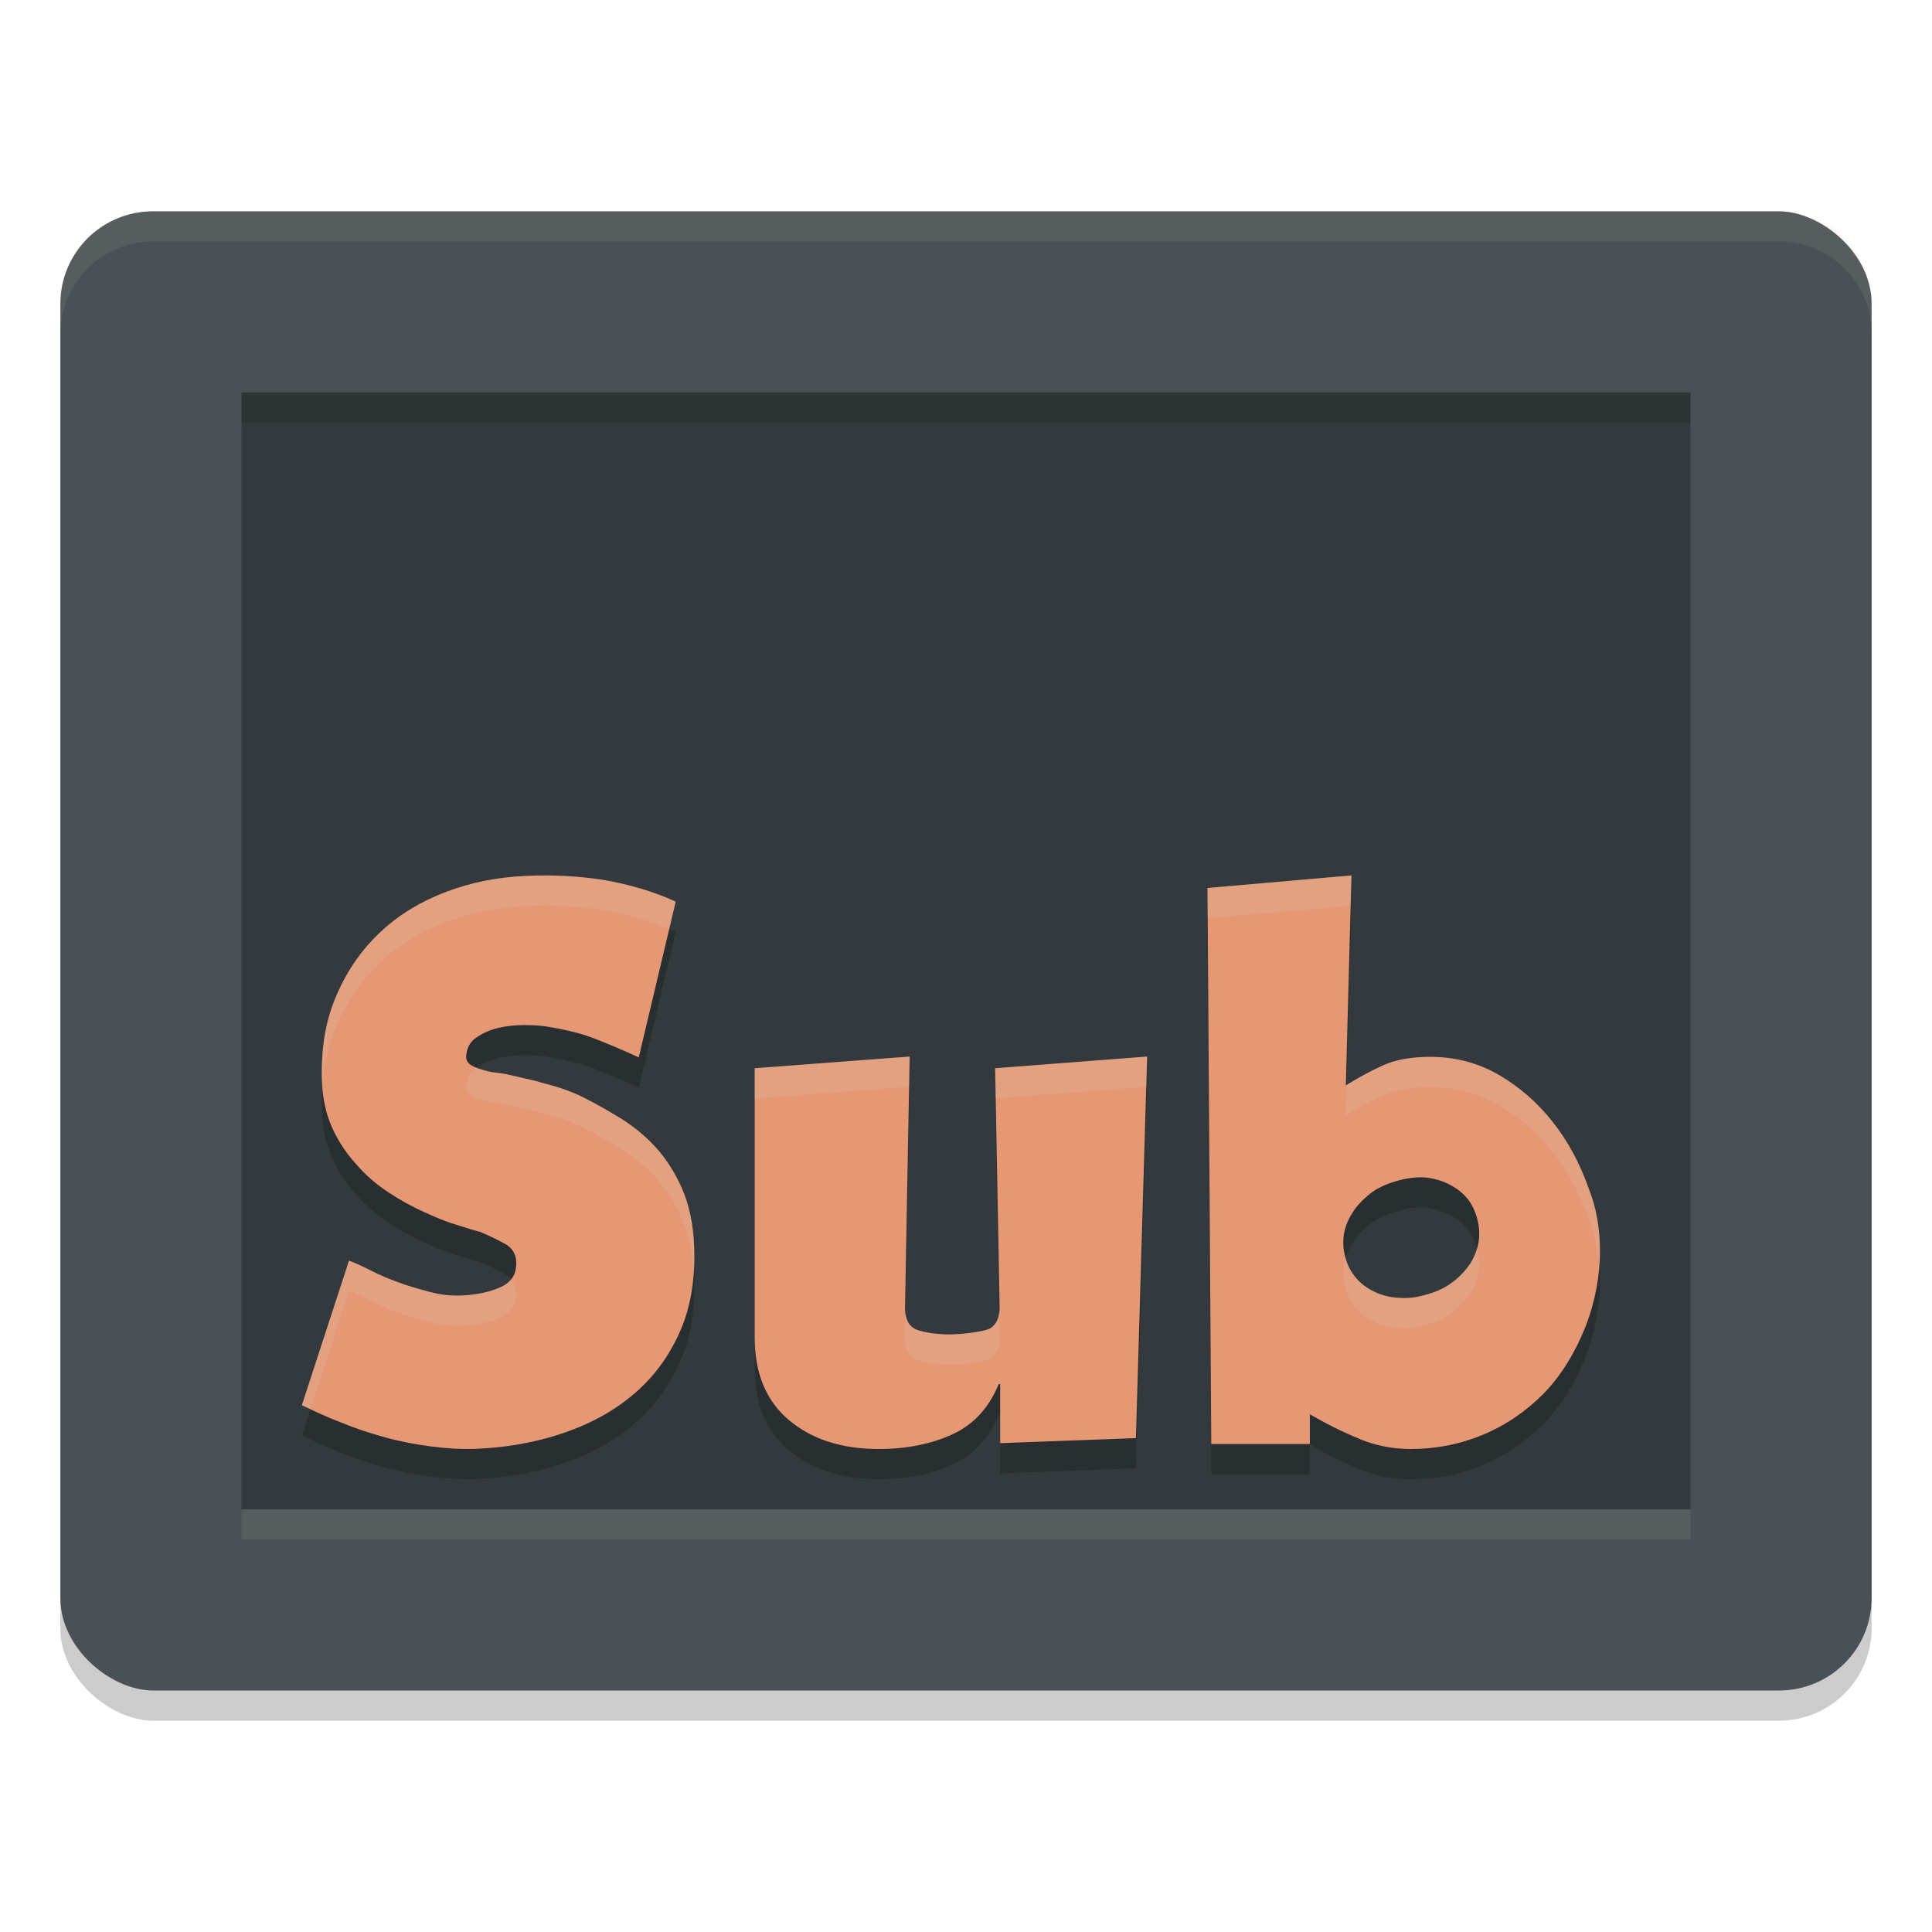 <svg xmlns="http://www.w3.org/2000/svg" width="64" height="64" version="1">
 <rect style="opacity:0.2" width="49" height="60" x="-57" y="-62" rx="3.063" ry="3.068" transform="matrix(0,-1,-1,0,0,0)"/>
 <rect style="fill:#495156" width="49" height="60" x="-56" y="-62" rx="3.063" ry="3.068" transform="matrix(0,-1,-1,0,0,0)"/>
 <path style="opacity:0.3" d="M 8,13 V 50 H 56 V 13 Z"/>
 <path style="opacity:0.2" d="M 44.768,30 40,30.416 40.125,48.834 h 3.266 v -0.984 c 0.476,0.277 0.989,0.542 1.553,0.777 C 45.507,48.876 46.096,49 46.734,49 c 0.826,0 1.627,-0.154 2.391,-0.473 0.764,-0.319 1.427,-0.773 2.016,-1.369 0.576,-0.596 1.038,-1.345 1.389,-2.232 0.649,-1.685 0.573,-3.379 0.1,-4.549 -0.288,-0.818 -0.674,-1.552 -1.188,-2.203 -0.513,-0.651 -1.103,-1.165 -1.791,-1.566 -0.688,-0.402 -1.453,-0.598 -2.279,-0.598 -0.638,0 -1.15,0.099 -1.551,0.279 -0.401,0.18 -0.813,0.403 -1.238,0.666 z m -27.354,0.016 c -0.936,0.041 -1.809,0.216 -2.633,0.527 -0.824,0.312 -1.549,0.745 -2.16,1.314 -0.624,0.583 -1.111,1.273 -1.461,2.086 -0.362,0.813 -0.523,1.734 -0.498,2.777 0.012,0.61 0.124,1.151 0.336,1.625 0.212,0.474 0.488,0.88 0.812,1.232 0.312,0.366 0.674,0.666 1.061,0.924 0.387,0.257 0.787,0.472 1.174,0.648 0.387,0.176 0.737,0.327 1.074,0.422 0.337,0.108 0.596,0.19 0.809,0.244 0.312,0.135 0.589,0.269 0.826,0.404 0.225,0.135 0.335,0.327 0.348,0.584 0.012,0.393 -0.149,0.664 -0.498,0.826 -0.349,0.163 -0.775,0.258 -1.287,0.285 -0.35,0.014 -0.699,-0.015 -1.049,-0.109 -0.362,-0.095 -0.698,-0.191 -1.035,-0.312 -0.337,-0.122 -0.635,-0.244 -0.922,-0.393 -0.287,-0.149 -0.538,-0.259 -0.75,-0.34 L 10,47.547 c 0.412,0.203 0.86,0.408 1.322,0.584 0.462,0.19 0.948,0.351 1.447,0.486 0.487,0.135 0.986,0.229 1.498,0.297 0.512,0.068 0.998,0.096 1.473,0.082 1.049,-0.041 2.024,-0.218 2.936,-0.529 0.911,-0.312 1.685,-0.743 2.334,-1.299 0.649,-0.555 1.148,-1.234 1.51,-2.047 0.362,-0.813 0.512,-1.748 0.475,-2.805 -0.025,-0.745 -0.163,-1.396 -0.4,-1.938 -0.237,-0.542 -0.535,-1.004 -0.896,-1.396 -0.362,-0.393 -0.775,-0.717 -1.225,-0.988 -0.449,-0.271 -0.884,-0.516 -1.309,-0.719 -0.362,-0.163 -0.726,-0.284 -1.113,-0.379 l -0.338,-0.096 c -0.225,-0.054 -0.534,-0.12 -0.934,-0.215 -0.1,-0.014 -0.227,-0.041 -0.377,-0.055 -0.15,-0.014 -0.298,-0.055 -0.436,-0.096 -0.15,-0.041 -0.277,-0.094 -0.377,-0.162 -0.1,-0.068 -0.148,-0.148 -0.148,-0.27 0.012,-0.257 0.112,-0.474 0.324,-0.623 0.212,-0.149 0.449,-0.258 0.736,-0.326 0.275,-0.068 0.564,-0.096 0.852,-0.096 0.3,0 0.535,0.016 0.723,0.043 0.599,0.095 1.122,0.214 1.584,0.391 0.449,0.176 0.949,0.379 1.498,0.637 l 1.225,-5.16 C 21.646,30.53 20.847,30.299 19.998,30.15 19.137,30.015 18.275,29.975 17.414,30.016 Z M 30.133,36 25,36.387 v 8.918 c 0,1.197 0.386,2.113 1.143,2.744 C 26.899,48.68 27.88,49 29.111,49 c 0.935,0 1.75,-0.168 2.447,-0.49 0.697,-0.322 1.201,-0.875 1.527,-1.66 h 0.047 v 1.957 L 37.629,48.639 38,36 l -5.035,0.387 0.148,7.879 c 0.015,0.348 -0.088,0.579 -0.281,0.721 -0.208,0.142 -1.064,0.219 -1.391,0.219 -0.401,0 -1.012,-0.076 -1.205,-0.23 -0.193,-0.142 -0.269,-0.386 -0.254,-0.721 z m 17.049,4.002 c 0.287,0.026 0.562,0.103 0.799,0.219 0.237,0.116 0.451,0.273 0.613,0.467 0.162,0.194 0.273,0.427 0.336,0.672 0.075,0.258 0.088,0.515 0.051,0.773 -0.037,0.258 -0.14,0.505 -0.277,0.725 -0.15,0.22 -0.335,0.425 -0.572,0.605 -0.237,0.181 -0.514,0.322 -0.852,0.412 -0.325,0.103 -0.636,0.143 -0.936,0.117 -0.312,-0.013 -0.587,-0.089 -0.824,-0.205 -0.237,-0.116 -0.437,-0.259 -0.6,-0.453 -0.162,-0.194 -0.287,-0.414 -0.35,-0.672 -0.075,-0.258 -0.088,-0.515 -0.051,-0.773 0.037,-0.245 0.139,-0.492 0.289,-0.725 0.137,-0.22 0.335,-0.425 0.572,-0.619 0.237,-0.181 0.527,-0.322 0.852,-0.412 0.337,-0.103 0.649,-0.144 0.949,-0.131 z"/>
 <path style="fill:#e69875" d="M 44.768,29 40,29.416 40.125,47.834 h 3.266 v -0.984 c 0.476,0.277 0.989,0.542 1.553,0.777 C 45.507,47.876 46.096,48 46.734,48 c 0.826,0 1.627,-0.154 2.391,-0.473 0.764,-0.319 1.427,-0.773 2.016,-1.369 0.576,-0.596 1.038,-1.345 1.389,-2.232 0.649,-1.685 0.573,-3.379 0.1,-4.549 -0.288,-0.818 -0.674,-1.552 -1.188,-2.203 -0.513,-0.651 -1.103,-1.165 -1.791,-1.566 -0.688,-0.402 -1.453,-0.598 -2.279,-0.598 -0.638,0 -1.15,0.099 -1.551,0.279 -0.401,0.18 -0.813,0.403 -1.238,0.666 z m -27.354,0.016 c -0.936,0.041 -1.809,0.216 -2.633,0.527 -0.824,0.312 -1.549,0.745 -2.16,1.314 -0.624,0.583 -1.111,1.273 -1.461,2.086 -0.362,0.813 -0.523,1.734 -0.498,2.777 0.012,0.61 0.124,1.151 0.336,1.625 0.212,0.474 0.488,0.88 0.812,1.232 0.312,0.366 0.674,0.666 1.061,0.924 0.387,0.257 0.787,0.472 1.174,0.648 0.387,0.176 0.737,0.327 1.074,0.422 0.337,0.108 0.596,0.19 0.809,0.244 0.312,0.135 0.589,0.269 0.826,0.404 0.225,0.135 0.335,0.327 0.348,0.584 0.012,0.393 -0.149,0.664 -0.498,0.826 -0.349,0.163 -0.775,0.258 -1.287,0.285 -0.35,0.014 -0.699,-0.015 -1.049,-0.109 -0.362,-0.095 -0.698,-0.191 -1.035,-0.312 -0.337,-0.122 -0.635,-0.244 -0.922,-0.393 -0.287,-0.149 -0.538,-0.259 -0.75,-0.34 L 10,46.547 c 0.412,0.203 0.86,0.408 1.322,0.584 0.462,0.19 0.948,0.351 1.447,0.486 0.487,0.135 0.986,0.229 1.498,0.297 0.512,0.068 0.998,0.096 1.473,0.082 1.049,-0.041 2.024,-0.218 2.936,-0.529 0.911,-0.312 1.685,-0.743 2.334,-1.299 0.649,-0.555 1.148,-1.234 1.51,-2.047 0.362,-0.813 0.512,-1.748 0.475,-2.805 -0.025,-0.745 -0.163,-1.396 -0.4,-1.938 -0.237,-0.542 -0.535,-1.004 -0.896,-1.396 -0.362,-0.393 -0.775,-0.717 -1.225,-0.988 -0.449,-0.271 -0.884,-0.516 -1.309,-0.719 -0.362,-0.163 -0.726,-0.284 -1.113,-0.379 l -0.338,-0.096 c -0.225,-0.054 -0.534,-0.12 -0.934,-0.215 -0.1,-0.014 -0.227,-0.041 -0.377,-0.055 -0.15,-0.014 -0.298,-0.055 -0.436,-0.096 -0.15,-0.041 -0.277,-0.094 -0.377,-0.162 -0.1,-0.068 -0.148,-0.148 -0.148,-0.27 0.012,-0.257 0.112,-0.474 0.324,-0.623 0.212,-0.149 0.449,-0.258 0.736,-0.326 0.275,-0.068 0.564,-0.096 0.852,-0.096 0.3,0 0.535,0.016 0.723,0.043 0.599,0.095 1.122,0.214 1.584,0.391 0.449,0.176 0.949,0.379 1.498,0.637 l 1.225,-5.16 C 21.646,29.53 20.847,29.299 19.998,29.15 19.137,29.015 18.275,28.975 17.414,29.016 Z M 30.133,35 25,35.387 v 8.918 c 0,1.197 0.386,2.113 1.143,2.744 C 26.899,47.68 27.88,48 29.111,48 c 0.935,0 1.75,-0.168 2.447,-0.49 0.697,-0.322 1.201,-0.875 1.527,-1.66 h 0.047 v 1.957 L 37.629,47.639 38,35 l -5.035,0.387 0.148,7.879 c 0.015,0.348 -0.088,0.579 -0.281,0.721 -0.208,0.142 -1.064,0.219 -1.391,0.219 -0.401,0 -1.012,-0.076 -1.205,-0.23 -0.193,-0.142 -0.269,-0.386 -0.254,-0.721 z m 17.049,4.002 c 0.287,0.026 0.562,0.103 0.799,0.219 0.237,0.116 0.451,0.273 0.613,0.467 0.162,0.194 0.273,0.427 0.336,0.672 0.075,0.258 0.088,0.515 0.051,0.773 -0.037,0.258 -0.14,0.505 -0.277,0.725 -0.15,0.22 -0.335,0.425 -0.572,0.605 -0.237,0.181 -0.514,0.322 -0.852,0.412 -0.325,0.103 -0.636,0.143 -0.936,0.117 -0.312,-0.013 -0.587,-0.089 -0.824,-0.205 -0.237,-0.116 -0.437,-0.259 -0.6,-0.453 -0.162,-0.194 -0.287,-0.414 -0.35,-0.672 -0.075,-0.258 -0.088,-0.515 -0.051,-0.773 0.037,-0.245 0.139,-0.492 0.289,-0.725 0.137,-0.22 0.335,-0.425 0.572,-0.619 0.237,-0.181 0.527,-0.322 0.852,-0.412 0.337,-0.103 0.649,-0.144 0.949,-0.131 z"/>
 <path style="fill:#d3c6aa;opacity:0.1" d="M 5.068 7 C 3.369 7 2 8.366 2 10.062 L 2 11.062 C 2 9.366 3.369 8 5.068 8 L 58.932 8 C 60.631 8 62 9.366 62 11.062 L 62 10.062 C 62 8.366 60.631 7 58.932 7 L 5.068 7 z"/>
 <path style="fill:#d3c6aa;opacity:0.2" d="M 44.768 29 L 40 29.416 L 40.006 30.416 L 44.74 30.002 L 44.768 29 z M 17.414 29.016 C 16.478 29.056 15.605 29.231 14.781 29.543 C 13.957 29.855 13.233 30.288 12.621 30.857 C 11.997 31.44 11.51 32.13 11.16 32.943 C 10.798 33.756 10.637 34.677 10.662 35.721 C 10.664 35.79 10.68 35.849 10.684 35.916 C 10.739 35.197 10.894 34.54 11.16 33.943 C 11.51 33.13 11.997 32.44 12.621 31.857 C 13.233 31.288 13.957 30.855 14.781 30.543 C 15.605 30.231 16.478 30.056 17.414 30.016 C 18.275 29.975 19.137 30.015 19.998 30.15 C 20.766 30.285 21.487 30.499 22.164 30.787 L 22.383 29.869 C 21.646 29.53 20.847 29.299 19.998 29.15 C 19.137 29.015 18.275 28.975 17.414 29.016 z M 30.133 35 L 25 35.387 L 25 36.387 L 30.115 36.002 L 30.133 35 z M 38 35 L 32.965 35.387 L 32.984 36.385 L 37.971 36.002 L 38 35 z M 47.371 35.01 C 46.733 35.01 46.221 35.109 45.82 35.289 C 45.428 35.465 45.025 35.686 44.609 35.941 L 44.582 36.955 C 45.008 36.692 45.42 36.469 45.82 36.289 C 46.221 36.109 46.733 36.01 47.371 36.01 C 48.197 36.01 48.962 36.206 49.65 36.607 C 50.339 37.009 50.928 37.522 51.441 38.174 C 51.955 38.825 52.341 39.559 52.629 40.377 C 52.809 40.823 52.932 41.346 52.979 41.914 C 53.048 40.958 52.911 40.073 52.629 39.377 C 52.341 38.559 51.955 37.825 51.441 37.174 C 50.928 36.522 50.339 36.009 49.65 35.607 C 48.962 35.206 48.197 35.01 47.371 35.01 z M 15.797 35.363 C 15.787 35.37 15.775 35.374 15.766 35.381 C 15.553 35.53 15.454 35.746 15.441 36.004 C 15.441 36.126 15.49 36.206 15.59 36.273 C 15.69 36.341 15.817 36.395 15.967 36.436 C 16.104 36.476 16.253 36.518 16.402 36.531 C 16.552 36.545 16.679 36.572 16.779 36.586 C 17.179 36.681 17.488 36.747 17.713 36.801 L 18.051 36.896 C 18.438 36.991 18.802 37.113 19.164 37.275 C 19.588 37.479 20.023 37.723 20.473 37.994 C 20.922 38.265 21.335 38.59 21.697 38.982 C 22.059 39.375 22.357 39.837 22.594 40.379 C 22.814 40.883 22.939 41.489 22.977 42.17 C 22.996 41.894 23.005 41.611 22.994 41.316 C 22.969 40.571 22.831 39.921 22.594 39.379 C 22.357 38.837 22.059 38.375 21.697 37.982 C 21.335 37.59 20.922 37.265 20.473 36.994 C 20.023 36.723 19.588 36.479 19.164 36.275 C 18.802 36.113 18.438 35.991 18.051 35.896 L 17.713 35.801 C 17.488 35.747 17.179 35.681 16.779 35.586 C 16.679 35.572 16.552 35.545 16.402 35.531 C 16.253 35.518 16.104 35.476 15.967 35.436 C 15.899 35.417 15.855 35.387 15.797 35.363 z M 48.924 41.344 C 48.872 41.524 48.802 41.699 48.703 41.857 C 48.553 42.077 48.368 42.282 48.131 42.463 C 47.894 42.644 47.616 42.785 47.279 42.875 C 46.955 42.978 46.643 43.018 46.344 42.992 C 46.032 42.979 45.757 42.903 45.52 42.787 C 45.282 42.671 45.082 42.528 44.92 42.334 C 44.762 42.145 44.642 41.93 44.578 41.68 C 44.557 41.749 44.53 41.819 44.52 41.889 C 44.482 42.147 44.495 42.404 44.57 42.662 C 44.633 42.92 44.758 43.14 44.92 43.334 C 45.082 43.528 45.282 43.671 45.52 43.787 C 45.757 43.903 46.032 43.979 46.344 43.992 C 46.643 44.018 46.955 43.978 47.279 43.875 C 47.616 43.785 47.894 43.644 48.131 43.463 C 48.368 43.282 48.553 43.077 48.703 42.857 C 48.841 42.638 48.943 42.391 48.98 42.133 C 49.018 41.875 49.005 41.618 48.93 41.359 C 48.928 41.354 48.925 41.349 48.924 41.344 z M 11.561 41.762 L 10 46.547 C 10.089 46.591 10.193 46.628 10.285 46.672 L 11.561 42.762 C 11.773 42.843 12.023 42.953 12.311 43.102 C 12.598 43.251 12.895 43.372 13.232 43.494 C 13.569 43.616 13.906 43.712 14.268 43.807 C 14.617 43.901 14.967 43.93 15.316 43.916 C 15.828 43.889 16.254 43.793 16.604 43.631 C 16.953 43.468 17.114 43.198 17.102 42.805 C 17.093 42.632 17.023 42.499 16.922 42.383 C 16.842 42.481 16.741 42.567 16.604 42.631 C 16.254 42.793 15.828 42.889 15.316 42.916 C 14.967 42.93 14.617 42.901 14.268 42.807 C 13.906 42.712 13.569 42.616 13.232 42.494 C 12.895 42.372 12.598 42.251 12.311 42.102 C 12.023 41.953 11.773 41.843 11.561 41.762 z M 33.096 43.383 C 33.082 43.657 32.999 43.864 32.832 43.986 C 32.624 44.128 31.768 44.205 31.441 44.205 C 31.041 44.205 30.429 44.129 30.236 43.975 C 30.074 43.856 30.011 43.649 29.998 43.393 L 29.982 44.254 C 29.968 44.589 30.043 44.833 30.236 44.975 C 30.429 45.129 31.041 45.205 31.441 45.205 C 31.768 45.205 32.624 45.128 32.832 44.986 C 33.025 44.845 33.128 44.613 33.113 44.266 L 33.096 43.383 z"/>
 <rect style="opacity:0.1" width="48" height="1" x="8" y="13"/>
 <rect style="opacity:0.1;fill:#d3c6aa" width="48" height="1" x="8" y="50"/>
</svg>
